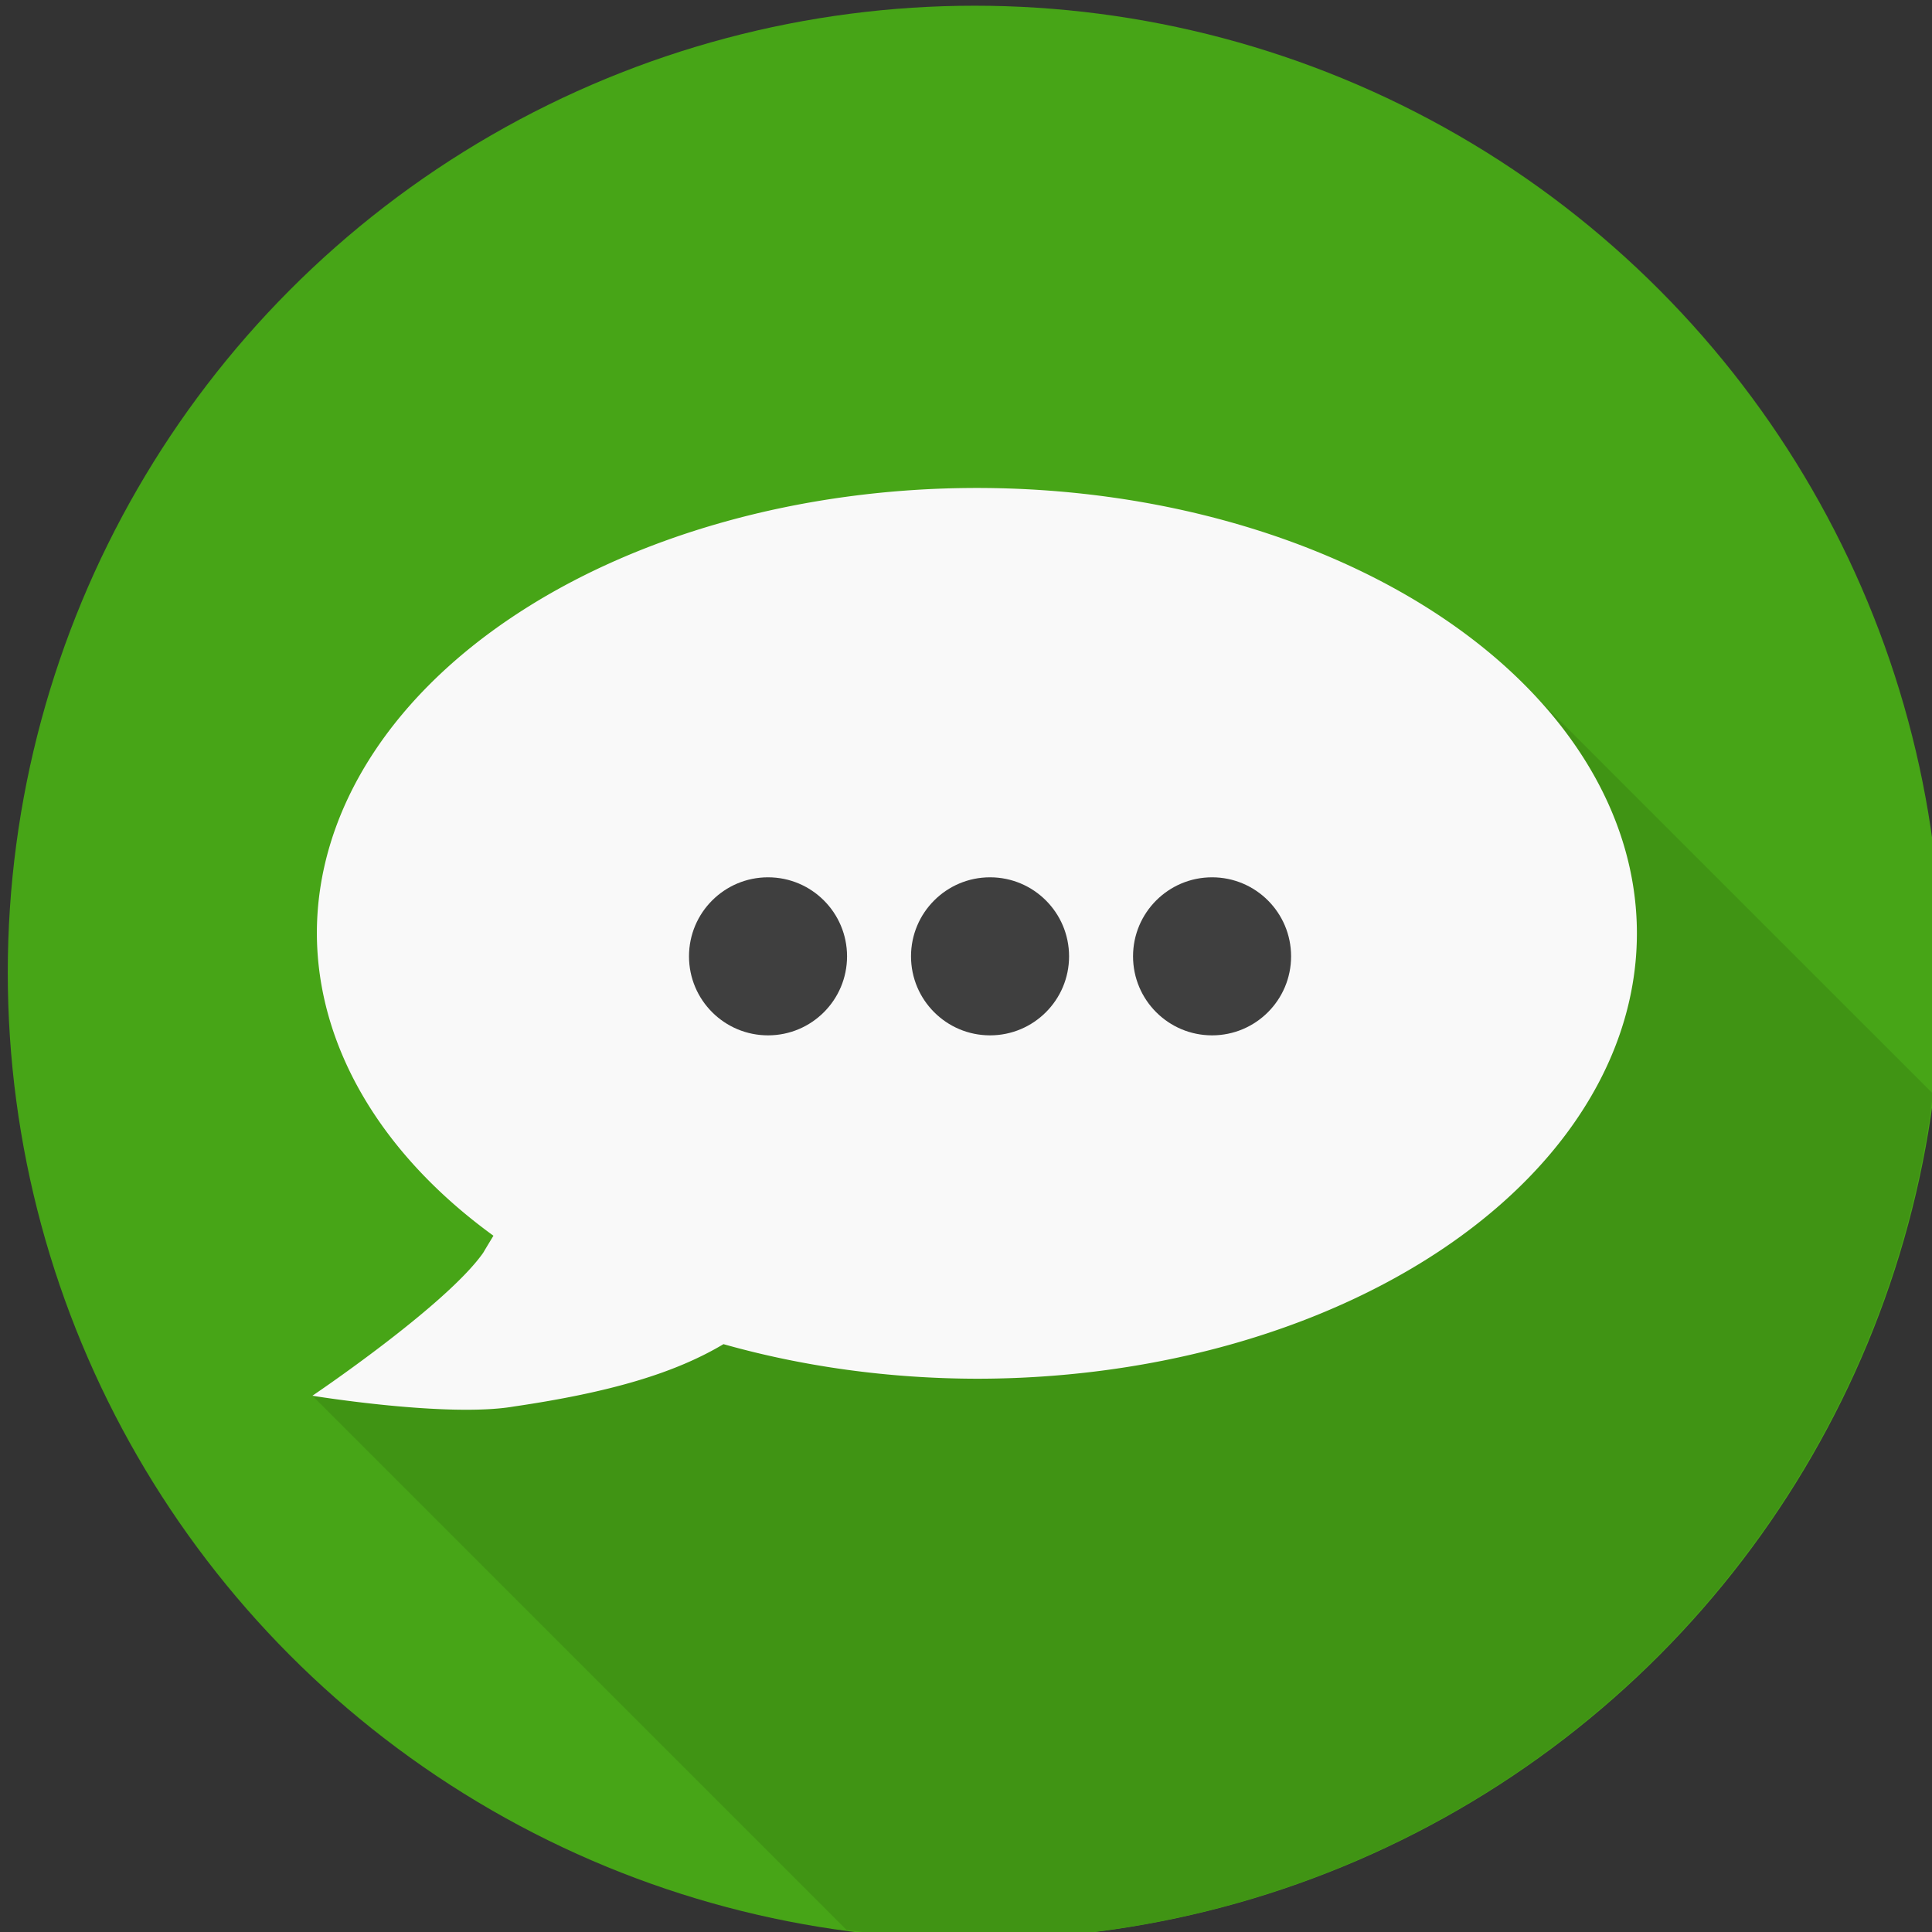 <?xml version="1.0" encoding="UTF-8" standalone="no"?>
<svg
   xmlns:dc="http://purl.org/dc/elements/1.1/"
   xmlns:cc="http://creativecommons.org/ns#"
   xmlns:rdf="http://www.w3.org/1999/02/22-rdf-syntax-ns#"
   xmlns:svg="http://www.w3.org/2000/svg"
   xmlns="http://www.w3.org/2000/svg"
   id="svg12082"
   version="1.1"
   viewBox="0 0 100 100"
   height="100mm"
   width="100mm">
  <rect x="0" y="0" width="100" height="100" fill="#333333" stroke="none"/>
  <defs
     id="defs12076" />
  <g
     transform="translate(-93.662,-27.743)"
     id="layer1">
    <g
       transform="matrix(0.448,0,0,0.448,-346.616,-296.758)"
       id="g7167">
      <circle
         style="opacity:1;fill:#47a517;fill-opacity:1;stroke:none;stroke-width:1.22;stroke-linecap:round;stroke-linejoin:round;stroke-miterlimit:4;stroke-dasharray:4.88, 4.88;stroke-dashoffset:0;stroke-opacity:1"
         id="path7117"
         cx="1095.37"
         cy="836.702"
         r="111.709" />
      <path
         style="fill:#409414;fill-opacity:1;fill-rule:evenodd;stroke:none;stroke-width:1px;stroke-linecap:butt;stroke-linejoin:miter;stroke-opacity:1"
         d="m 1160.33,804.936 -141.475,80.652 61.715,61.715 a 111.709,111.709 0 0 0 14.799,1.107 111.709,111.709 0 0 0 110.723,-97.713 z"
         id="path7135" />
      <path
         style="opacity:1;fill:#f9f9f9;fill-opacity:1;stroke:none;stroke-width:1.553;stroke-linecap:round;stroke-miterlimit:4;stroke-dasharray:none;stroke-opacity:1"
         d="m 1095.628,780.71 a 76.255,51.456 0 0 1 76.255,51.456 76.255,51.456 0 0 1 -76.255,51.457 76.255,51.456 0 0 1 -29.276,-3.993 c -5.604,3.335 -12.985,5.555 -24.233,7.206 -7.654,1.309 -23.263,-1.246 -23.263,-1.246 0,0 15.412,-10.384 19.731,-16.512 0.432,-0.735 0.796,-1.327 1.186,-1.975 a 76.255,51.456 0 0 1 -20.4,-34.937 76.255,51.456 0 0 1 76.255,-51.456 z"
         id="path5158-2" />
      <g
         style="fill:#3f3f3f;fill-opacity:1"
         transform="matrix(0.69,0,0,0.69,2603.103,-208.973)"
         id="g5231-2">
        <circle
           r="13.232"
           cy="1512.747"
           cx="-2219.718"
           id="circle5233-1"
           style="opacity:1;fill:#3f3f3f;fill-opacity:1;stroke:none;stroke-width:0.166;stroke-linecap:round;stroke-miterlimit:4;stroke-dasharray:none;stroke-opacity:1" />
        <circle
           style="opacity:1;fill:#3f3f3f;fill-opacity:1;stroke:none;stroke-width:0.166;stroke-linecap:round;stroke-miterlimit:4;stroke-dasharray:none;stroke-opacity:1"
           id="circle5235-4"
           cx="-2182.543"
           cy="1512.747"
           r="13.232" />
        <circle
           r="13.232"
           cy="1512.747"
           cx="-2145.367"
           id="circle5237-1"
           style="opacity:1;fill:#3f3f3f;fill-opacity:1;stroke:none;stroke-width:0.166;stroke-linecap:round;stroke-miterlimit:4;stroke-dasharray:none;stroke-opacity:1" />
      </g>
    </g>
  </g>
</svg>
